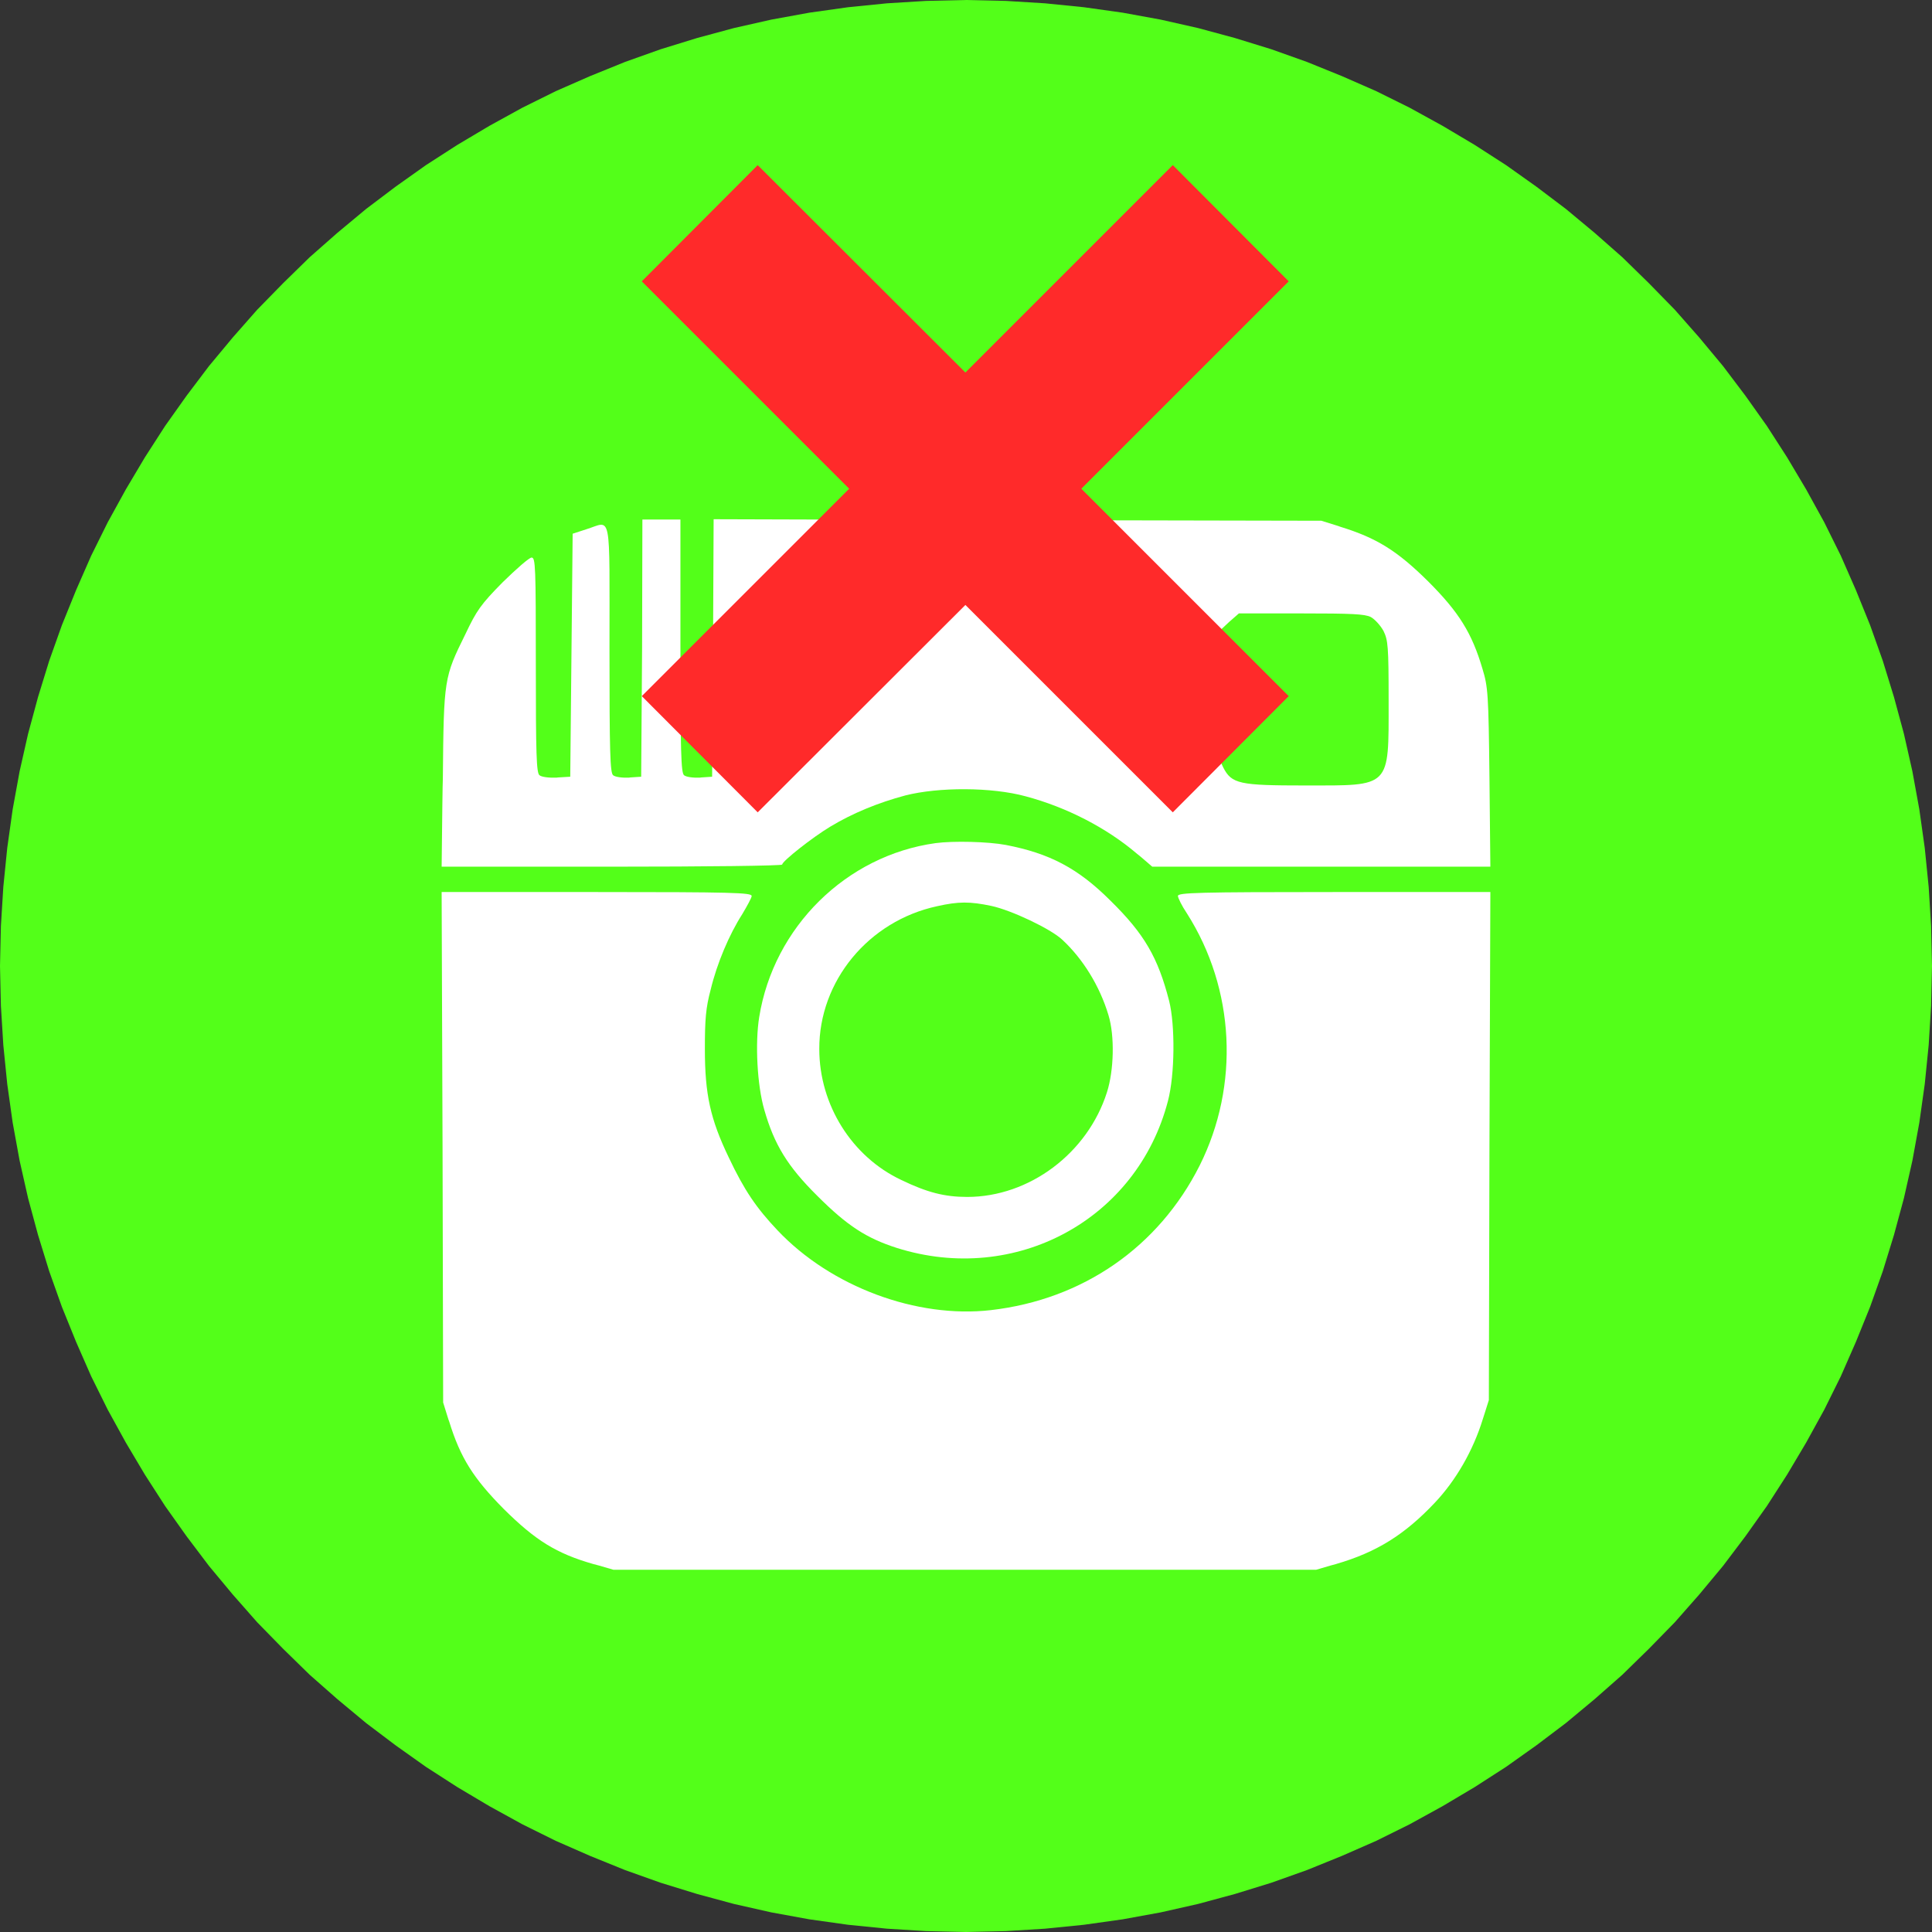 <?xml version="1.0" encoding="UTF-8" standalone="no"?>
<!DOCTYPE svg PUBLIC "-//W3C//DTD SVG 1.1//EN" "http://www.w3.org/Graphics/SVG/1.1/DTD/svg11.dtd">
<svg version="1.1" xmlns="http://www.w3.org/2000/svg" xmlns:xlink="http://www.w3.org/1999/xlink" preserveAspectRatio="xMidYMid meet" viewBox="0 0 64 64" width="64" height="64"><rect x="0" y="0" width="64" height="64" fill="#333333" stroke="none"/><defs><path d="M63.97 33.32L63.89 34.62L63.76 35.91L63.58 37.19L63.35 38.45L63.07 39.69L62.74 40.91L62.37 42.11L61.95 43.29L61.48 44.45L60.98 45.59L60.43 46.7L59.83 47.79L59.2 48.85L58.53 49.89L57.82 50.89L57.08 51.87L56.29 52.82L55.48 53.74L54.62 54.62L53.74 55.48L52.82 56.29L51.87 57.08L50.89 57.82L49.89 58.53L48.85 59.2L47.79 59.83L46.7 60.43L45.59 60.98L44.45 61.48L43.29 61.95L42.11 62.37L40.91 62.74L39.69 63.07L38.45 63.35L37.19 63.58L35.91 63.76L34.62 63.89L33.32 63.97L32 64L30.68 63.97L29.38 63.89L28.09 63.76L26.81 63.58L25.55 63.35L24.31 63.07L23.09 62.74L21.89 62.37L20.71 61.95L19.55 61.48L18.41 60.98L17.3 60.43L16.21 59.83L15.15 59.2L14.11 58.53L13.11 57.82L12.13 57.08L11.18 56.29L10.26 55.48L9.38 54.62L8.52 53.74L7.71 52.82L6.92 51.87L6.18 50.89L5.47 49.89L4.8 48.85L4.17 47.79L3.57 46.7L3.02 45.59L2.52 44.45L2.05 43.29L1.63 42.11L1.26 40.91L0.93 39.69L0.65 38.45L0.42 37.19L0.24 35.91L0.11 34.62L0.03 33.32L0 32L0.03 30.68L0.11 29.38L0.24 28.09L0.42 26.81L0.65 25.55L0.93 24.31L1.26 23.09L1.63 21.89L2.05 20.71L2.52 19.55L3.02 18.41L3.57 17.3L4.17 16.21L4.8 15.15L5.47 14.11L6.18 13.11L6.92 12.13L7.71 11.18L8.52 10.26L9.38 9.38L10.26 8.52L11.18 7.71L12.13 6.92L13.11 6.18L14.11 5.47L15.15 4.8L16.21 4.17L17.3 3.57L18.41 3.02L19.55 2.52L20.71 2.05L21.89 1.63L23.09 1.26L24.31 0.93L25.55 0.65L26.81 0.42L28.09 0.24L29.38 0.11L30.68 0.03L32 0L33.32 0.03L34.62 0.11L35.91 0.24L37.19 0.42L38.45 0.65L39.69 0.93L40.91 1.26L42.11 1.63L43.29 2.05L44.45 2.52L45.59 3.02L46.7 3.57L47.79 4.17L48.85 4.8L49.89 5.47L50.89 6.18L51.87 6.92L52.82 7.71L53.74 8.52L54.62 9.38L55.48 10.26L56.29 11.18L57.08 12.13L57.82 13.11L58.53 14.11L59.2 15.15L59.83 16.21L60.43 17.3L60.98 18.41L61.48 19.55L61.95 20.71L62.37 21.89L62.74 23.09L63.07 24.31L63.35 25.55L63.58 26.81L63.76 28.09L63.89 29.38L63.97 30.68L64 32L64 32L63.97 33.32Z" id="b2GpwPw0be"></path><path d="M21.24 25.73C21 25.75 20.86 25.75 20.84 25.76C20.61 25.77 20.38 25.74 20.31 25.68C20.21 25.6 20.19 24.92 20.19 21.48C20.19 16.83 20.27 17.27 19.43 17.53C19.4 17.54 19.25 17.59 18.97 17.68L18.93 21.7L18.89 25.73C18.62 25.75 18.47 25.75 18.44 25.76C18.18 25.77 17.94 25.74 17.87 25.68C17.77 25.6 17.75 24.99 17.75 22.03C17.75 18.76 17.74 18.47 17.61 18.47C17.53 18.47 17.11 18.84 16.65 19.29C15.93 20.02 15.79 20.22 15.42 21C14.71 22.44 14.7 22.47 14.67 25.79C14.66 25.98 14.65 26.96 14.63 28.71C18.01 28.71 19.89 28.71 20.27 28.71C23.37 28.71 25.91 28.68 25.91 28.64C25.91 28.53 26.91 27.74 27.51 27.38C28.24 26.94 29.09 26.59 29.99 26.35C31.09 26.07 32.85 26.07 33.98 26.38C35.33 26.74 36.65 27.42 37.65 28.27C37.68 28.29 37.86 28.44 38.17 28.71L43.77 28.71L49.37 28.71C49.35 26.93 49.34 25.94 49.34 25.75C49.31 22.99 49.29 22.75 49.11 22.16C48.76 20.97 48.33 20.28 47.31 19.26C46.28 18.24 45.6 17.82 44.4 17.45C44.36 17.43 44.15 17.37 43.77 17.25L33.71 17.23L23.64 17.2L23.62 21.47L23.59 25.73C23.35 25.75 23.22 25.75 23.19 25.76C22.96 25.77 22.73 25.74 22.66 25.68C22.56 25.6 22.54 24.92 22.54 21.4C22.54 21.12 22.54 19.72 22.54 17.21L21.91 17.21L21.28 17.21L21.27 21.47L21.24 25.73ZM45.83 20.9C45.98 21.21 46 21.4 46 23.23C46 26.12 46.09 26.02 43.23 26.02C41.06 26.02 40.8 25.97 40.52 25.42C40.36 25.11 40.36 24.96 40.38 22.99C40.38 22.85 40.39 22.15 40.41 20.89L40.72 20.6L41.04 20.32C42.27 20.32 42.96 20.32 43.1 20.32C44.78 20.32 45.21 20.34 45.41 20.44C45.55 20.52 45.73 20.72 45.83 20.9Z" id="awnC3pHuy"></path><path d="M25.15 33.69C25.01 34.55 25.08 35.95 25.32 36.77C25.65 37.92 26.09 38.64 27.08 39.62C28.07 40.61 28.71 41.02 29.71 41.34C33.64 42.58 37.67 40.4 38.69 36.47C38.92 35.6 38.93 33.96 38.73 33.16C38.36 31.72 37.91 30.94 36.79 29.84C35.71 28.76 34.77 28.27 33.32 27.99C32.74 27.88 31.58 27.85 30.99 27.93C28.03 28.34 25.63 30.71 25.15 33.69ZM35.19 31.13C35.87 31.76 36.43 32.66 36.72 33.63C36.93 34.32 36.9 35.46 36.67 36.18C36.03 38.2 34.1 39.65 32.04 39.65C31.29 39.65 30.71 39.5 29.86 39.09C28.22 38.32 27.14 36.6 27.14 34.75C27.13 32.5 28.77 30.51 31.04 30.02C31.75 29.86 32.13 29.86 32.84 30.01C33.5 30.15 34.81 30.77 35.19 31.13Z" id="c6B11uFx58"></path><path d="M14.68 46.46C14.8 46.84 14.86 47.05 14.88 47.09C15.25 48.29 15.68 48.97 16.69 49.99C17.74 51.03 18.43 51.46 19.65 51.81C19.7 51.82 19.92 51.88 20.32 52L31.96 52L43.6 52C44 51.88 44.22 51.82 44.26 51.81C45.6 51.42 46.53 50.84 47.53 49.78C48.23 49.04 48.8 48.05 49.12 47.01C49.14 46.96 49.2 46.75 49.32 46.38L49.34 37.96L49.37 29.55C46.26 29.55 44.53 29.55 44.19 29.55C39.68 29.55 39.02 29.57 39.02 29.68C39.02 29.74 39.15 30.01 39.32 30.26C40.91 32.76 41.07 35.95 39.74 38.61C38.38 41.31 35.87 43.05 32.82 43.4C30.37 43.68 27.53 42.63 25.76 40.76C25.06 40.02 24.66 39.44 24.14 38.34C23.53 37.07 23.35 36.25 23.35 34.75C23.35 33.77 23.38 33.39 23.54 32.79C23.75 31.91 24.16 30.95 24.59 30.28C24.75 30.01 24.9 29.74 24.9 29.68C24.9 29.57 24.24 29.55 19.77 29.55C19.43 29.55 17.72 29.55 14.63 29.55L14.66 38L14.68 46.46Z" id="cvye2JmYZ"></path><path d="M35.82 16.19L42.69 23.06L38.85 26.91L31.98 20.04L25.1 26.91L21.26 23.06L28.13 16.19L21.26 9.32L25.1 5.47L31.98 12.34L38.85 5.47L42.69 9.32L35.82 16.19Z" id="b44zI2nTtL"></path></defs><g><g><g><use xlink:href="#b2GpwPw0be" opacity="1" fill="#53ff19" fill-opacity="1"></use></g><g><use xlink:href="#awnC3pHuy" opacity="1" fill="#ffffff" fill-opacity="1"></use></g><g><use xlink:href="#c6B11uFx58" opacity="1" fill="#ffffff" fill-opacity="1"></use></g><g><use xlink:href="#cvye2JmYZ" opacity="1" fill="#ffffff" fill-opacity="1"></use></g><g><use xlink:href="#b44zI2nTtL" opacity="1" fill="#ff2a2a" fill-opacity="1"></use></g></g></g></svg>
